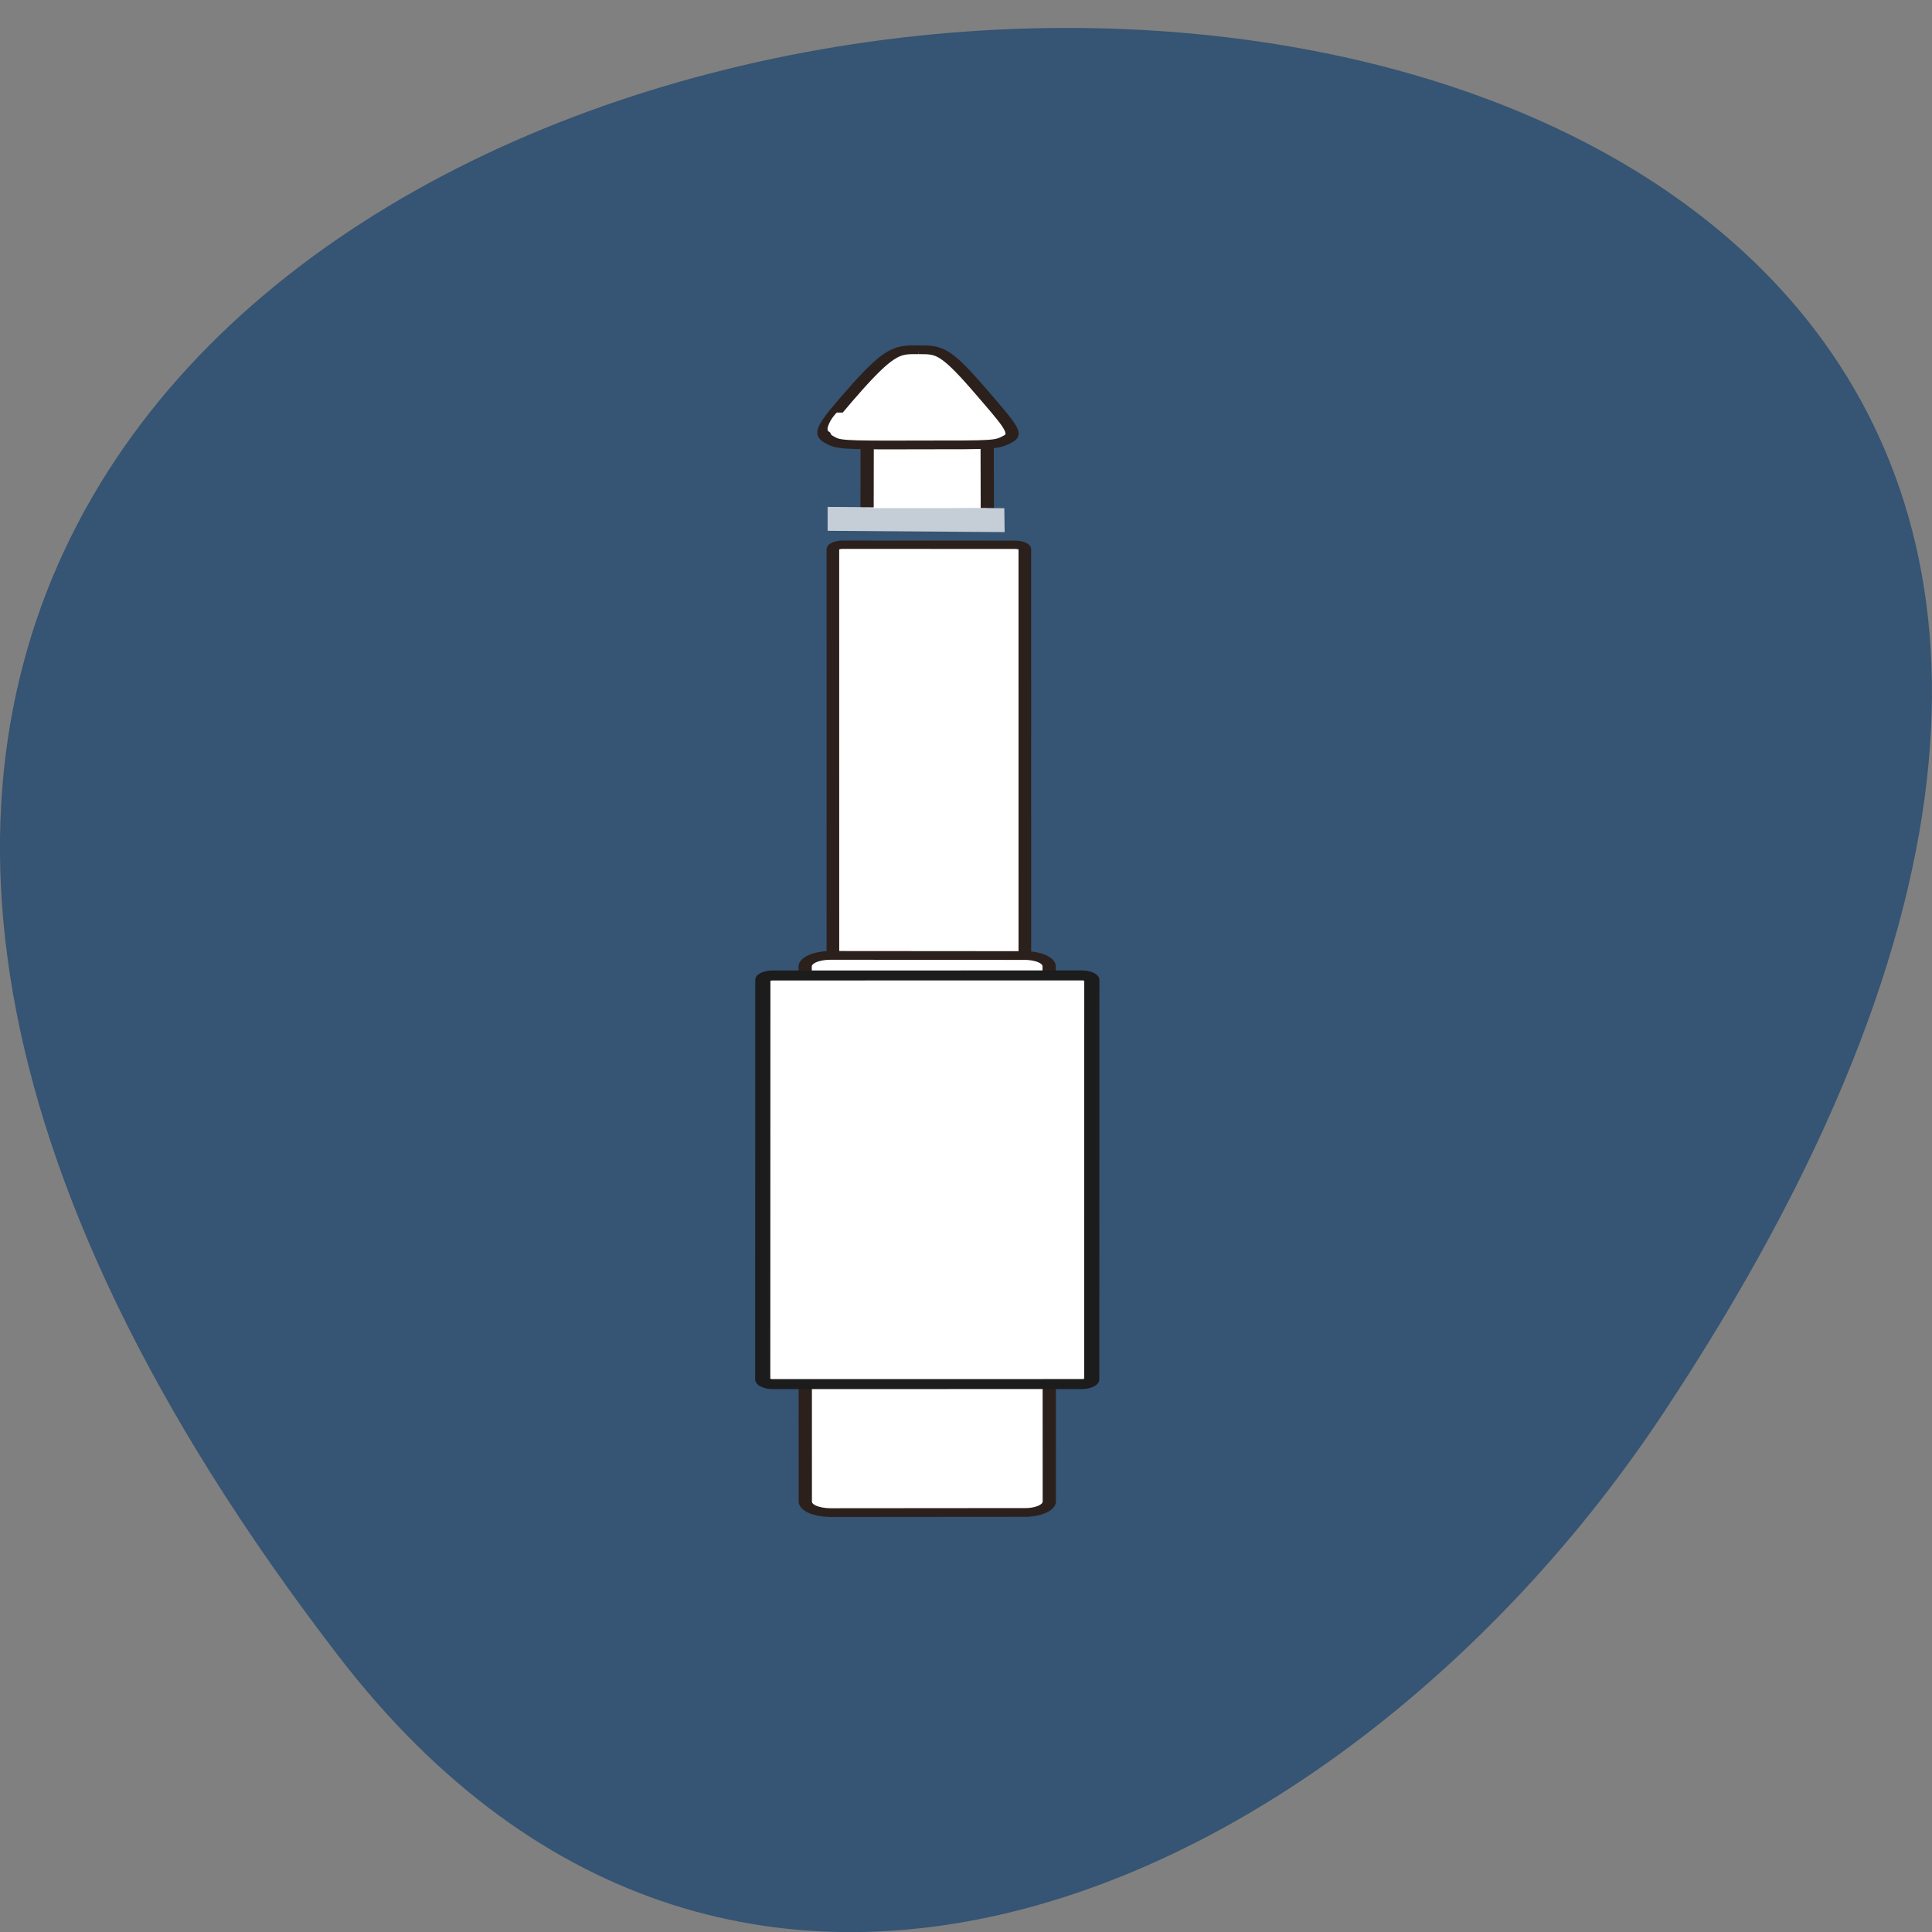 <svg xmlns="http://www.w3.org/2000/svg" viewBox="0 0 24 24"><rect x="0" y="0" width="24" height="24" fill="#808080" stroke="none"/><path d="m 4.203 20.57 c -18.922 -24.613 33.15 -28.11 16.438 -2.984 c -3.809 5.727 -11.426 9.504 -16.438 2.984" fill="#365473"/><g fill="#fff" fill-rule="evenodd"><g stroke="#2c201c"><path d="m 404.9 29.6 l 31.02 0.033 l -0.028 31.697 l -31.02 0.051" transform="matrix(-0 -0.031 0.047 0 9.38 18.864)" stroke-width="3.5"/><path d="m 187.56 20.57 l 200.89 -0.009 c 1 0.009 1.766 1.105 1.784 2.531 l -0.03 45.616 c 0.019 1.426 -0.717 2.593 -1.717 2.584 l -200.89 0.009 c -1 -0.009 -1.767 -1.189 -1.785 -2.615 l 0.031 -45.532 c -0.019 -1.426 0.717 -2.593 1.717 -2.584" transform="matrix(-0 -0.031 0.047 0 9.38 18.864)" stroke-width="3.335"/><path d="m 6.81 13.276 l 214.41 -0.04 c 2.502 0.016 4.411 2.963 4.45 6.569 l -0.062 51.4 c 0.04 3.606 -1.93 6.528 -4.307 6.513 l -214.53 0.04 c -2.377 -0.015 -4.411 -2.963 -4.325 -6.569 l -0.063 -51.4 c 0.086 -3.605 1.93 -6.528 4.432 -6.512" transform="matrix(-0 -0.031 0.047 0 9.38 18.864)" stroke-width="3.5"/></g><path d="m 55.723 2.02 l 160.12 0.028 c 1 -0.077 1.764 1.185 1.78 2.611 l 0.019 81.67 c 0.017 1.509 -0.846 2.678 -1.722 2.672 l -160.24 -0.029 c -1 -0.006 -1.764 -1.185 -1.78 -2.611 l -0.019 -81.67 c -0.017 -1.509 0.846 -2.678 1.847 -2.671" transform="matrix(-0 -0.031 0.047 0 9.38 18.864)" stroke="#1c1c1c" stroke-width="4"/><path d="m 154.56 -49.635 c 0.058 5.295 -0.047 6.842 -14.415 15.221 c -14.611 8.377 -18.11 10.717 -20.2 8.02 c -2.341 -2.948 -2.341 -2.948 -2.32 -23.23 c -0.103 -20.528 0.016 -20.69 2.297 -23.282 c 2.402 -2.591 5.7 -1.022 20.254 7.543 c 14.433 8.646 14.455 10.601 14.389 15.733" transform="matrix(-0 -0.032 0.048 0 13.788 9.291)" stroke="#2c201c" stroke-width="3.4"/><path d="m 10.281 6.594 v -0.297 l 2.195 0.016 l 0.004 0.297" fill-opacity="0.71"/><path d="m 10.281 5.34 c 0 0.016 0.02 0.027 0.066 0.051 c 0.07 0.039 0.043 0.039 1.035 0.047 c 0.895 0.008 0.926 0.008 1.012 -0.035 c 0.078 -0.039 0.039 -0.113 -0.082 -0.266 l -1.918 -0.012 c -0.094 0.098 -0.121 0.195 -0.113 0.215"/></g></svg>
